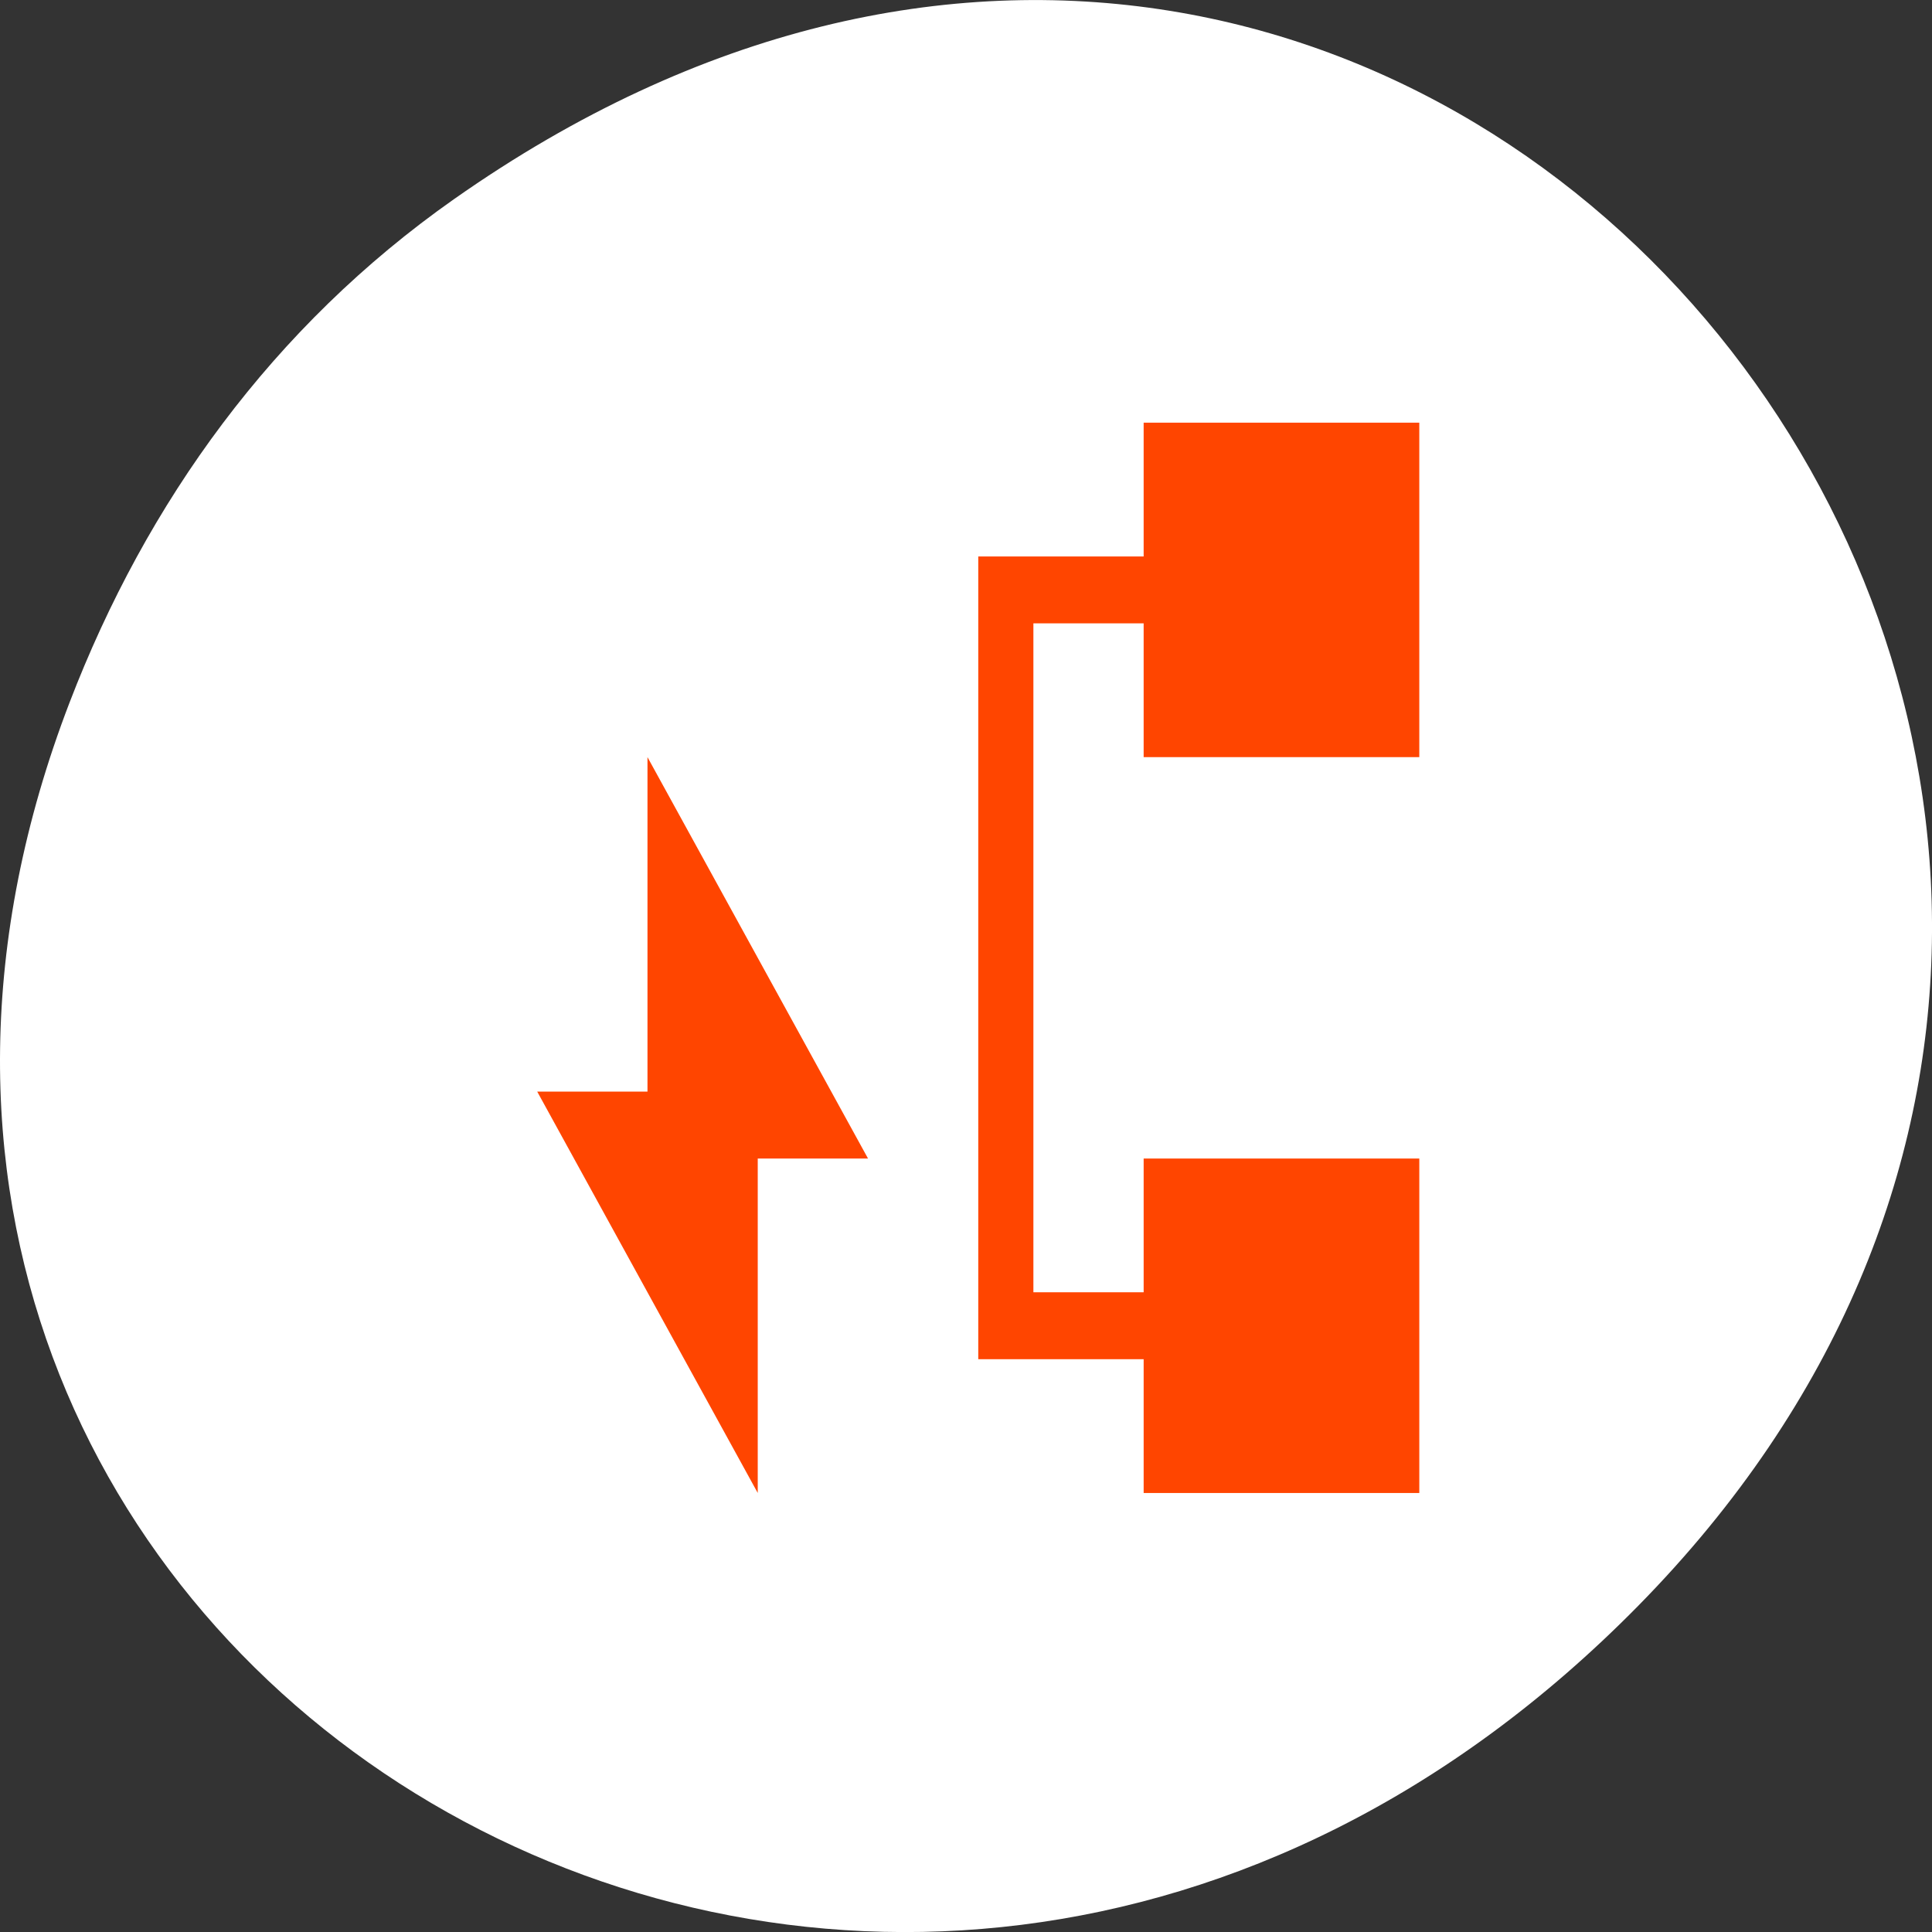 <svg xmlns="http://www.w3.org/2000/svg" viewBox="0 0 256 256"><rect x="0" y="0" width="256" height="256" fill="#333333" stroke="none"/><defs><clipPath><path d="m 148 97 h 77.63 v 24 h -77.62"/></clipPath><clipPath><path d="m 171 132 h 54.625 v 24 h -54.625"/></clipPath><clipPath><path d="m 74 56.824 h 129 v 139.69 h -129"/></clipPath><clipPath><path d="m 27.707 56.824 h 82.29 v 139.69 h -82.29"/></clipPath></defs><g transform="translate(0 -796.36)"><path d="m 60.17 822.74 c 130.93 -92.05 263.6 77.948 156.91 186.39 -100.51 102.17 -256.68 7.449 -207.86 -119.69 10.185 -26.526 26.914 -49.802 50.948 -66.7 z" style="fill:#ffffff;color:#000"/><path transform="matrix(7.305 0 0 -8.864 49.27 1020.78)" d="M 7,3 3,9 h 2 v 5 L 9,8 H 7 V 3 z m 7,0 v 2 h -3 v 1 11 h 1 2 v 2 h 5 v -5 h -5 v 2 H 12 V 6 h 2 v 2 h 5 V 3 h -5 z" style="fill:#ff4500;fill-rule:evenodd"/></g></svg>